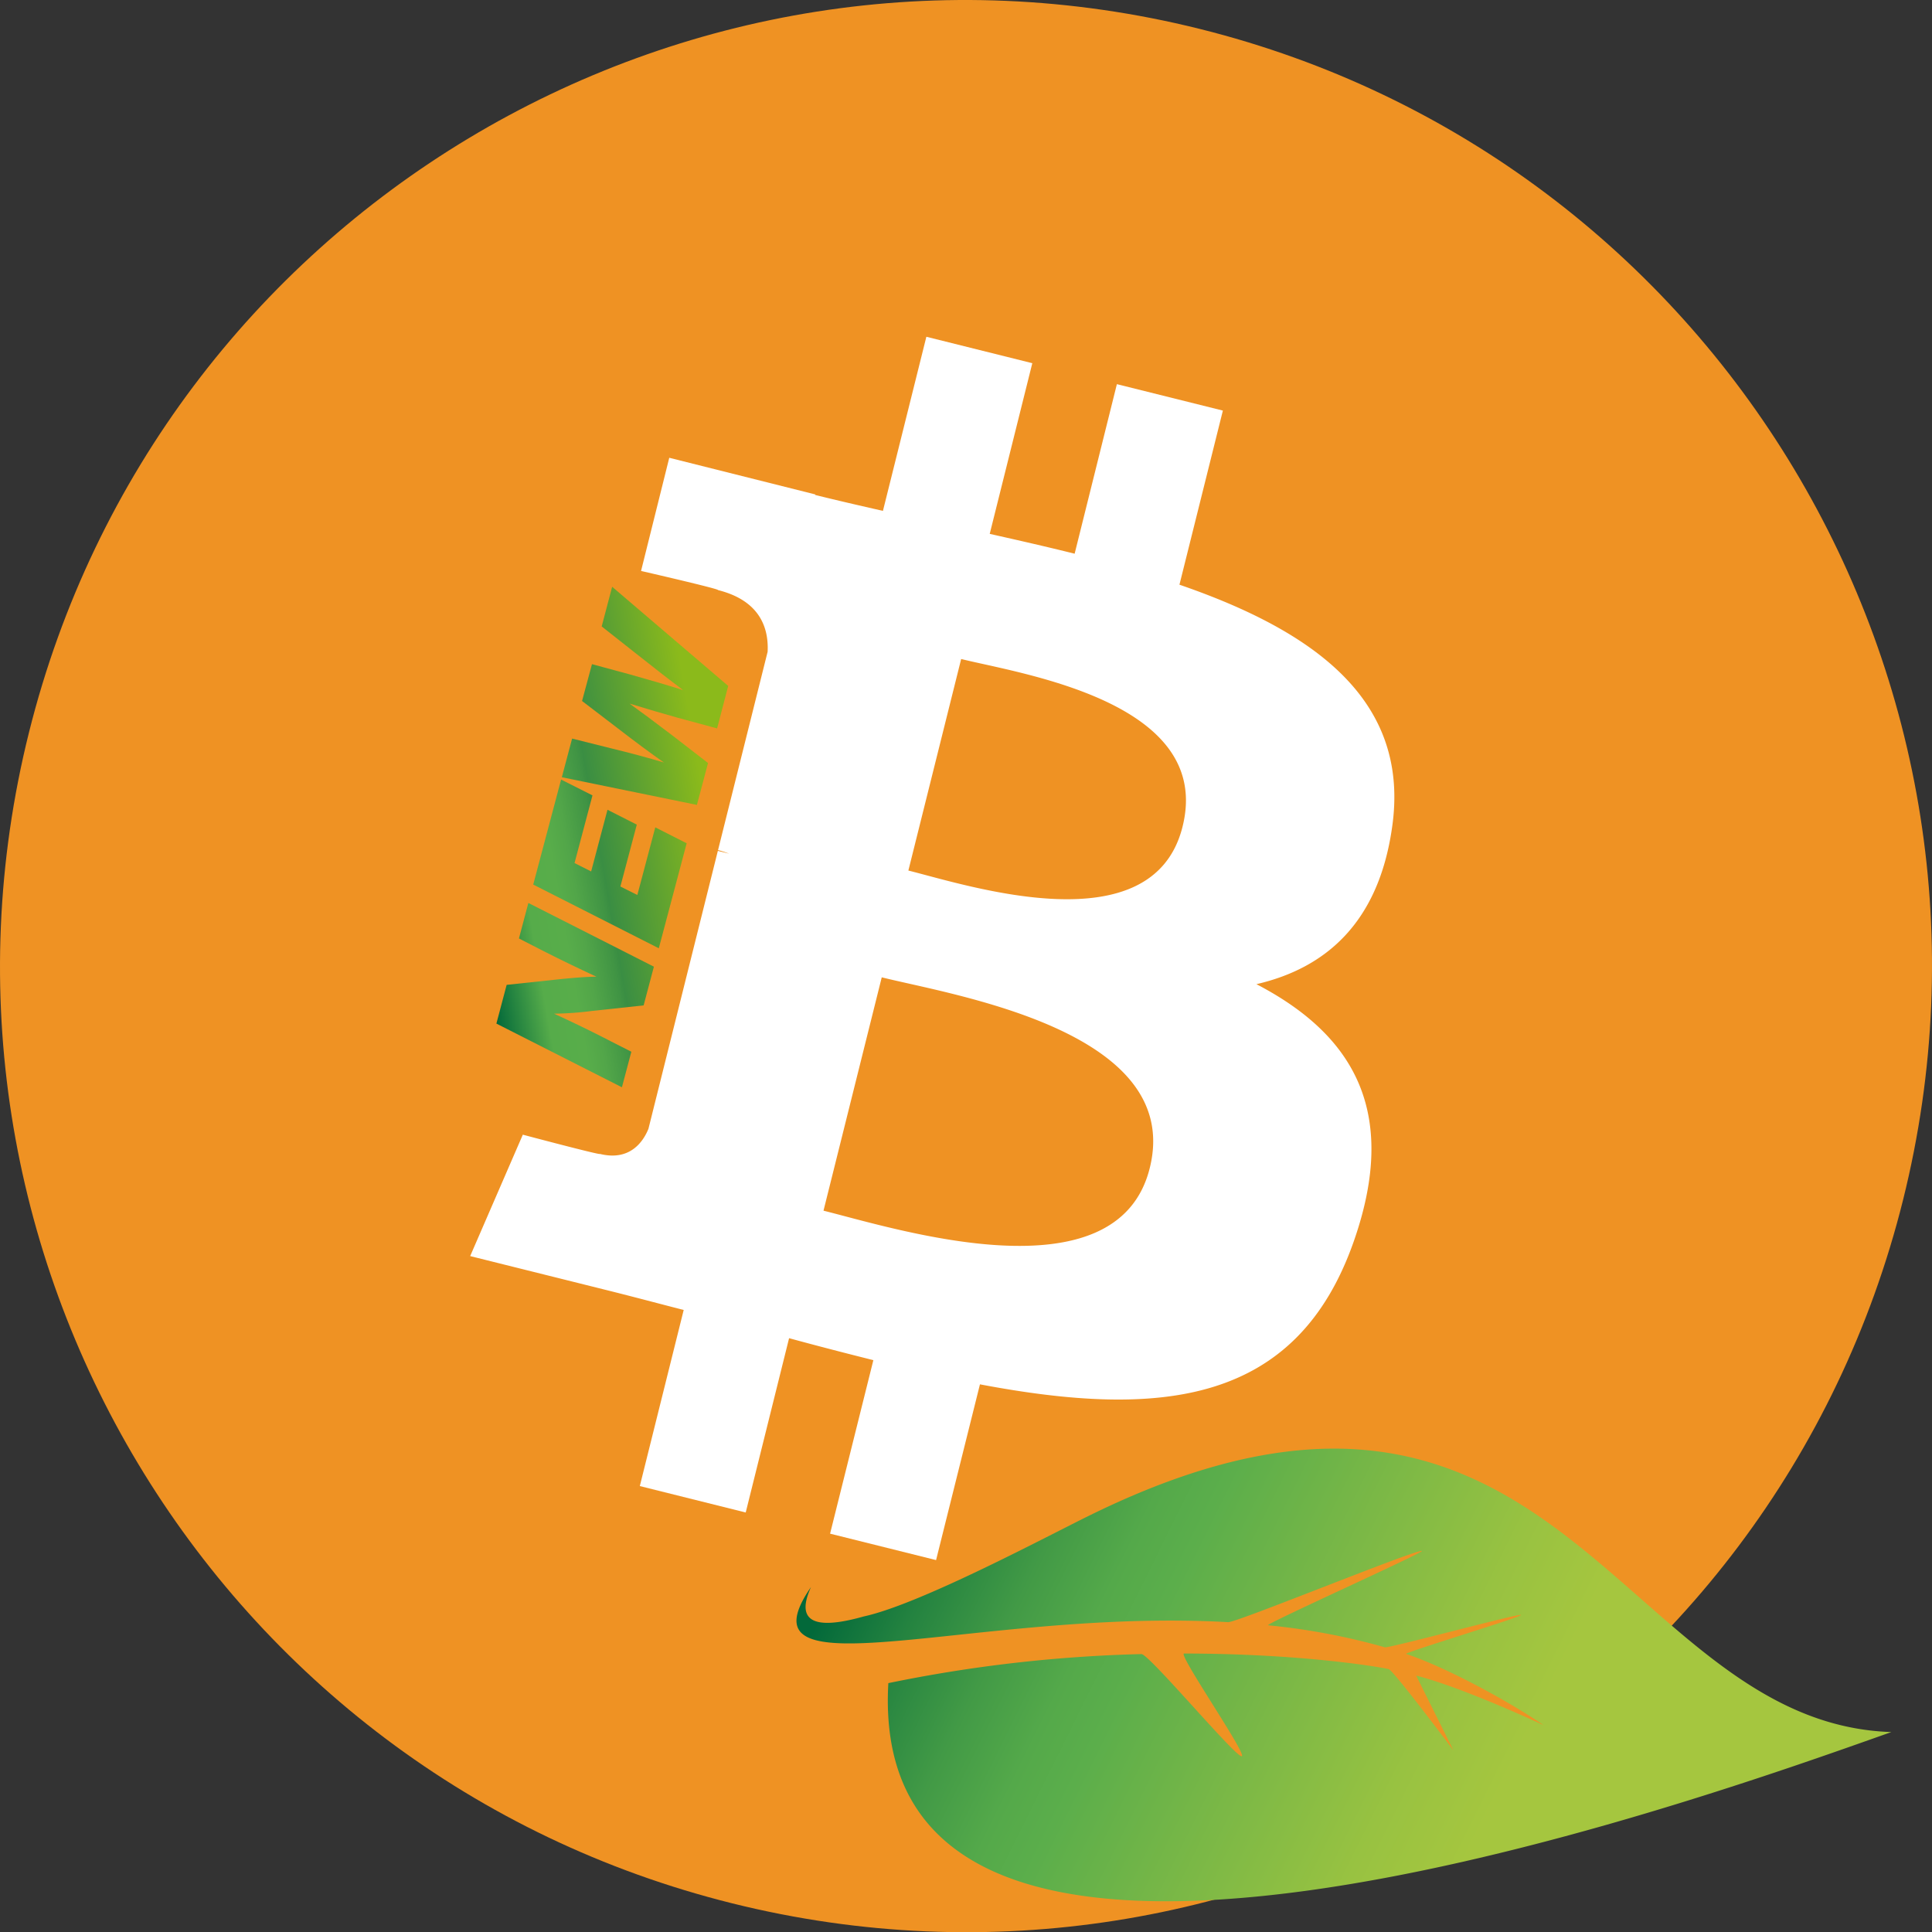 <svg id="Camada_2" data-name="Camada 2" xmlns="http://www.w3.org/2000/svg" xmlns:xlink="http://www.w3.org/1999/xlink" viewBox="0 0 389.71 389.75"><rect x="0" y="0" width="389.71" height="389.75" fill="#333333" stroke="none"/><defs><style>.cls-1{fill:#ef9223;}.cls-2{fill:#fff;}.cls-3{fill:url(#linear-gradient);}.cls-4{fill:url(#Gradiente_sem_nome_31);}</style><linearGradient id="linear-gradient" x1="370.02" y1="446.63" x2="284.79" y2="586.26" gradientTransform="matrix(0.21, 0.57, -0.98, 0.35, 786.36, 194.26)" gradientUnits="userSpaceOnUse"><stop offset="0" stop-color="#a5c63f"/><stop offset="0.14" stop-color="#98c241"/><stop offset="0.39" stop-color="#75b647"/><stop offset="0.56" stop-color="#5bae4b"/><stop offset="0.64" stop-color="#54a94a"/><stop offset="0.75" stop-color="#429a46"/><stop offset="0.88" stop-color="#248340"/><stop offset="1" stop-color="#03693a"/></linearGradient><linearGradient id="Gradiente_sem_nome_31" x1="205.22" y1="394.28" x2="263.05" y2="394.28" gradientTransform="translate(-64.91 47.39) rotate(-9.97)" gradientUnits="userSpaceOnUse"><stop offset="0" stop-color="#03693a"/><stop offset="0.18" stop-color="#56ac4a"/><stop offset="0.29" stop-color="#58ad4a"/><stop offset="0.35" stop-color="#52a649"/><stop offset="0.44" stop-color="#409444"/><stop offset="0.46" stop-color="#3a8e43"/><stop offset="0.85" stop-color="#8bba1b"/></linearGradient></defs><path class="cls-1" d="M494.88,468.08C468.85,572.49,363.11,636,258.7,610S90.8,478.21,116.84,373.83,248.59,205.87,353,231.9,520.9,363.69,494.88,468.08Z" transform="translate(-111 -226.07)"/><path class="cls-2" d="M391.77,393.18c3.89-25.93-15.86-39.87-42.86-49.17l8.76-35.12-21.38-5.33-8.52,34.2c-5.62-1.4-11.4-2.72-17.13-4l8.59-34.43L297.86,294l-8.76,35.12c-4.66-1.06-9.23-2.11-13.66-3.21l0-.11L246,318.41l-5.69,22.83s15.87,3.64,15.53,3.86c8.66,2.17,10.23,7.9,10,12.44l-10,40a19.14,19.14,0,0,1,2.22.72l-2.26-.56-14,56.06c-1.06,2.62-3.75,6.57-9.8,5.07.21.31-15.54-3.88-15.54-3.88l-10.62,24.49,27.83,6.94c5.17,1.29,10.25,2.65,15.24,3.93l-8.85,35.52,21.36,5.33L270.17,496c5.83,1.59,11.49,3.05,17,4.43l-8.73,35,21.38,5.33,8.85-35.45c36.45,6.9,63.87,4.11,75.41-28.86,9.3-26.55-.46-41.87-19.64-51.86C378.45,421.35,389,412.17,391.77,393.18Zm-48.85,68.5c-6.6,26.55-51.31,12.2-65.81,8.6l11.75-47.07C303.35,426.83,349.83,434,342.92,461.68Zm6.62-68.88c-6,24.15-43.24,11.88-55.31,8.87L304.88,359C316.94,362,355.82,367.6,349.54,392.8Z" transform="translate(-111 -226.07)"/><path class="cls-3" d="M331,531.65c-8.39,4.09-34.3,18-45.77,20.48-7.36,2.08-14.53,2.6-10.64-5.93-15.49,22.46,33.09,4.21,84.15,7.08,1.71.1,37.35-14.52,39.06-14.37,1,.08-32,14.91-31,15a133.68,133.68,0,0,1,23.54,4.44c.78.23,26.68-6.77,27.45-6.53s-23.8,7.65-23.14,7.87c8,2.67,20.66,9.52,27.71,14.37-4.47-2.09-17.76-8-25.7-10l7.51,15.08S392.08,563,391.1,562.74c-4-.83-19.57-3.12-41.26-3.13-1.34,0,13,20.7,11.61,20.72s-18.69-20.65-20.21-20.61a287.41,287.41,0,0,0-51.05,5.86c-4.83,84.23,161.83,24.22,202.32,9.87C437.46,573.63,425.18,485.46,331,531.65Z" transform="translate(-111 -226.07)"/><path class="cls-4" d="M215.68,415.37l1.9-7.16,25.32,12.85-2.07,7.81L230.32,430a63.58,63.58,0,0,1-7.57.54q5.66,2.58,11.47,5.58l4.13,2.1-1.9,7.17-25.32-12.85,2.07-7.81,10.5-1.12c3.38-.35,5.91-.52,7.61-.53q-5.72-2.64-11.51-5.59Z" transform="translate(-111 -226.07)"/><path class="cls-4" d="M230.51,386.51l-3.62,13.65,3.35,1.69,3.3-12.44,5.91,3-3.31,12.48,3.42,1.71,3.62-13.64,6.33,3.21-5.62,21.18-25.33-12.85,5.62-21.18Z" transform="translate(-111 -226.07)"/><path class="cls-4" d="M232.37,352.43l2.11-8,23.41,20L255.65,373l-7.94-2.15Q243.5,369.67,238,368q3.22,2.3,8.76,6.52l7.06,5.46-2.24,8.45-27.25-5.58,2.07-7.8,7.76,1.94q5.81,1.41,10.77,2.89-4-2.79-9.64-7.15l-6.88-5.26,2-7.43,7.72,2.09q6,1.67,10.67,3.15-3.41-2.55-9.54-7.41Z" transform="translate(-111 -226.07)"/></svg>